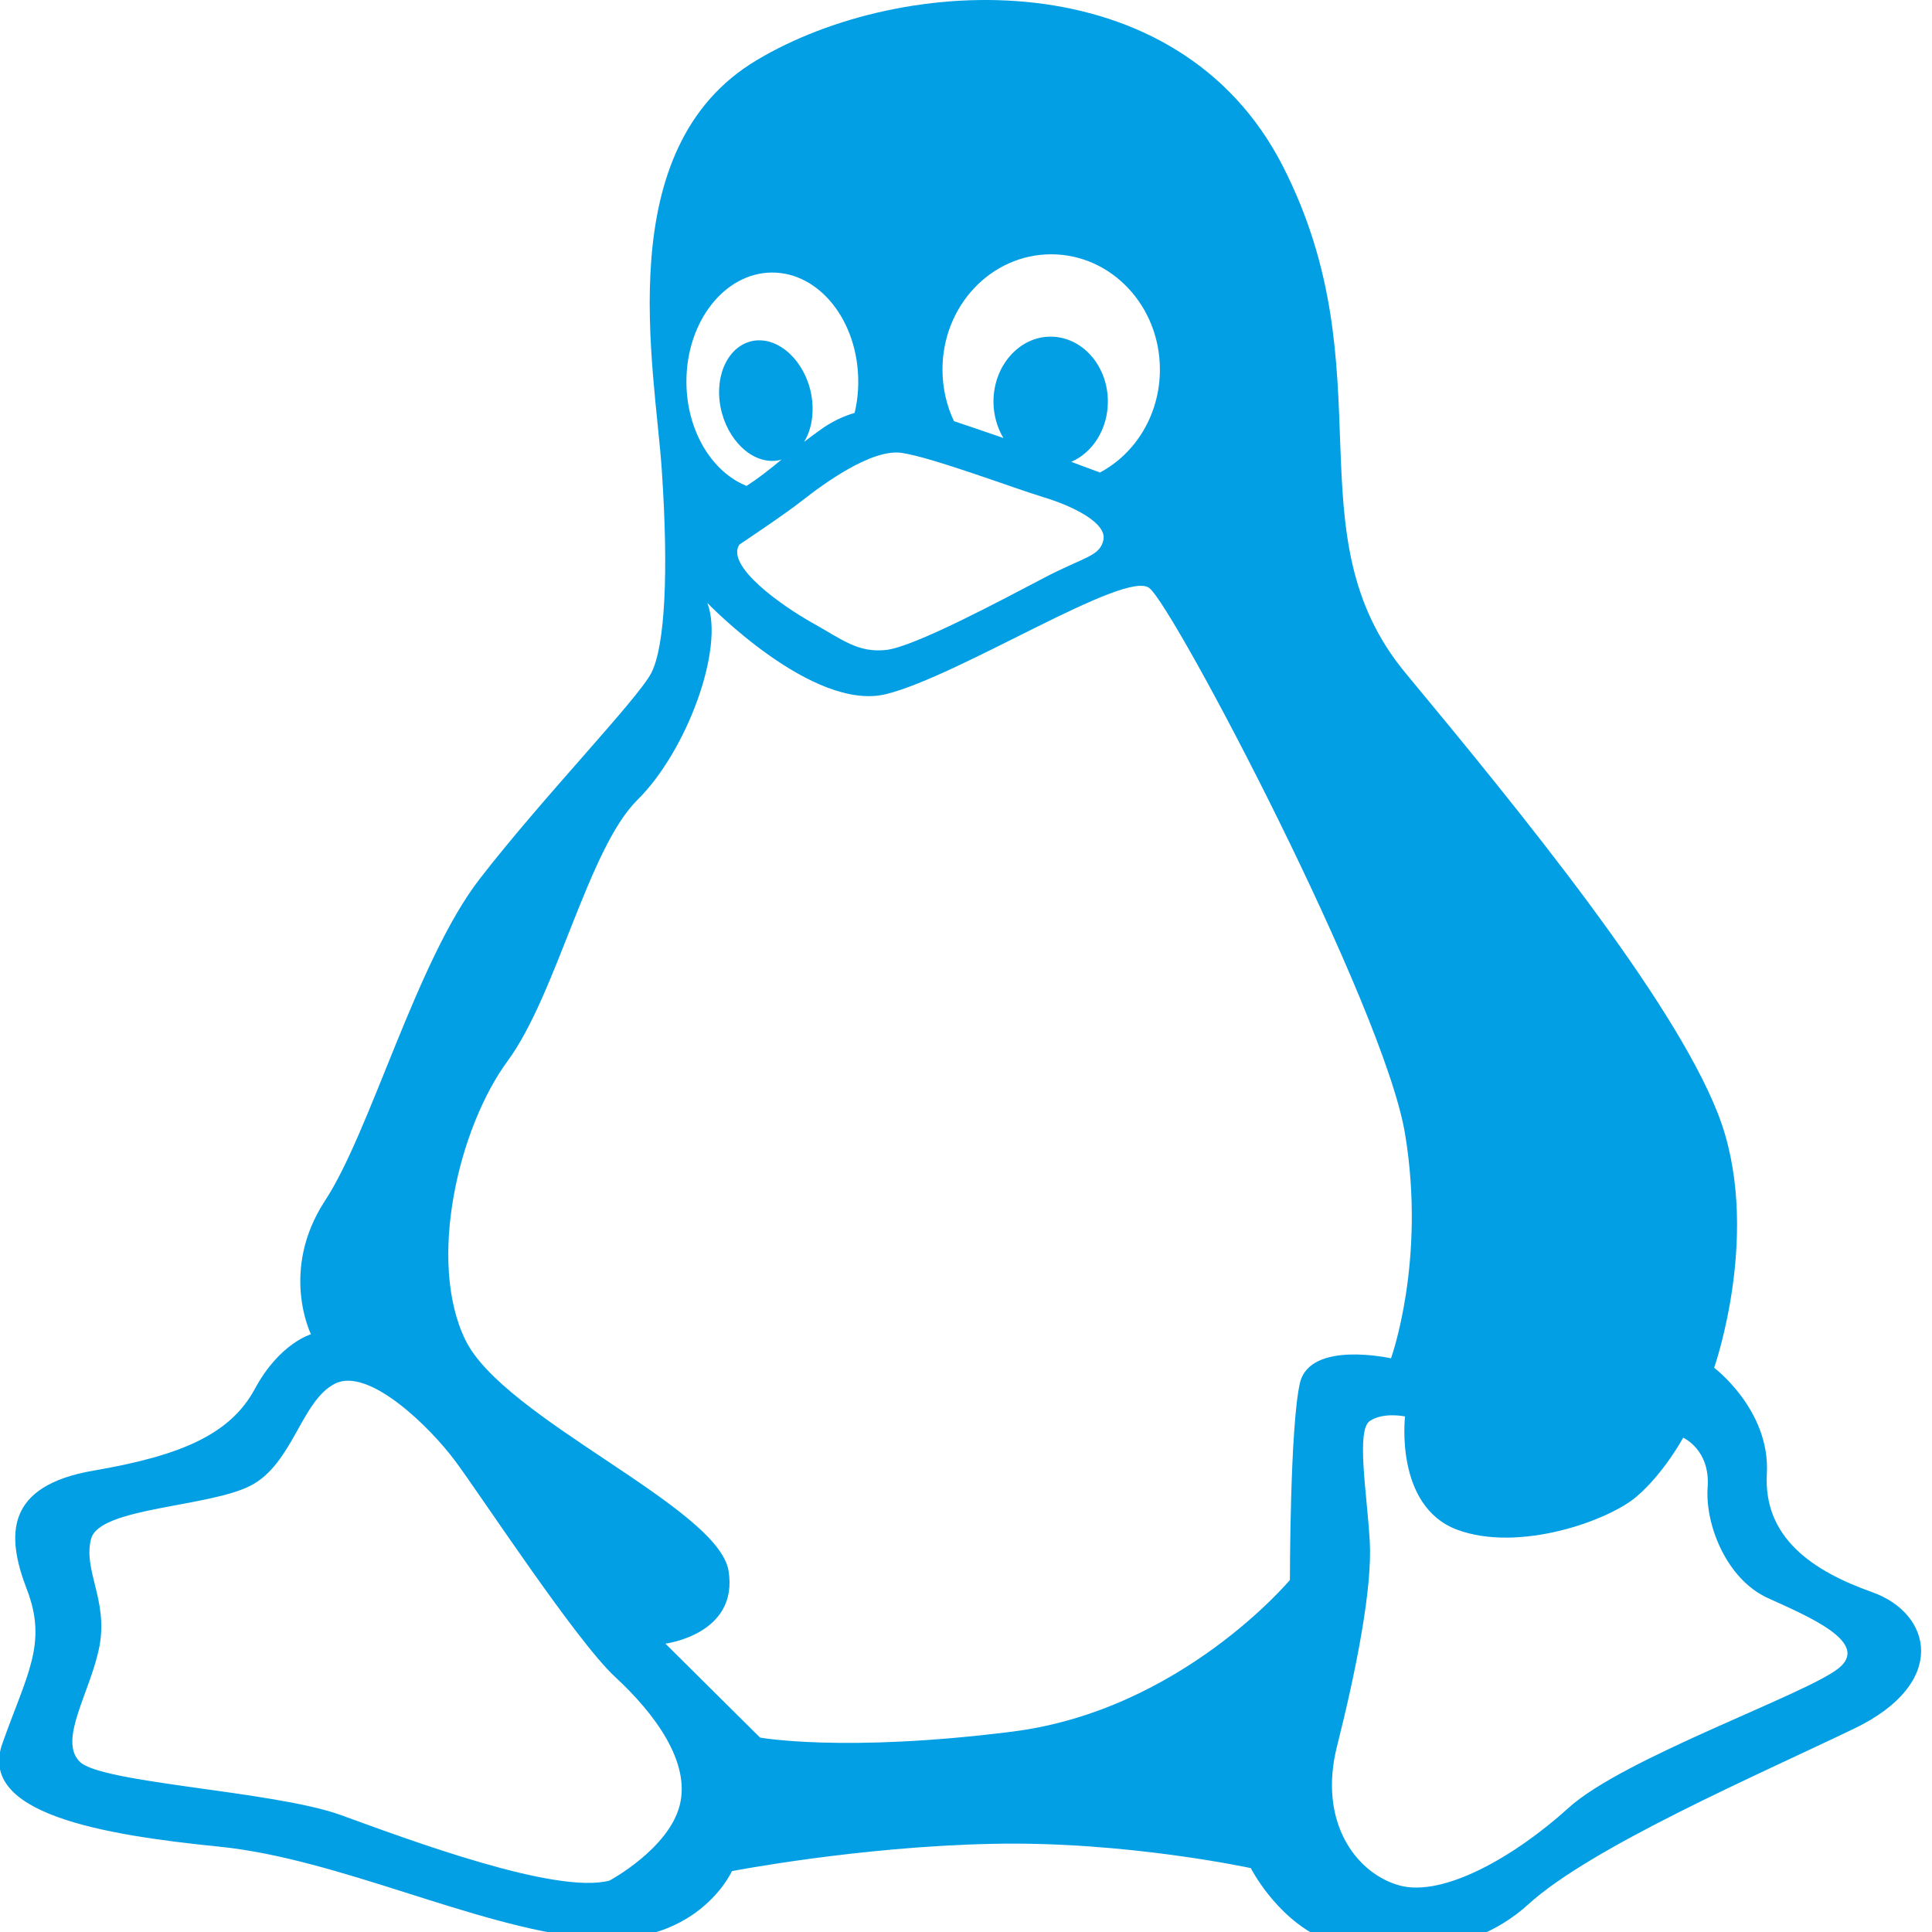 <?xml version="1.0" encoding="UTF-8" standalone="no"?>
<!-- Created with Inkscape (http://www.inkscape.org/) -->

<svg
   xmlns:dc="http://purl.org/dc/elements/1.1/"
   xmlns:cc="http://creativecommons.org/ns#"
   xmlns:rdf="http://www.w3.org/1999/02/22-rdf-syntax-ns#"
   xmlns:svg="http://www.w3.org/2000/svg"
   xmlns="http://www.w3.org/2000/svg"
   version="1.1"
   width="16"
   height="16"
   viewBox="0 0 16 16"
   id="svg2"
   style="fill:#ffffff">
  <defs
     id="defs4" />
  <g
     id="layer1">
    <rect
       width="16"
       height="16"
       x="0"
       y="0"
       id="rect2994"
       style="fill-opacity:0" />
    <g
       transform="matrix(0.037,0,0,0.032,-1.394,9.4565387e-5)"
       id="g4">
      <path
    alert="false"     d="m 456.7,412.04 c -13.352,-5.479 -24.353,-14.107 -23.555,-30.631 0.777,-16.502 -11.799,-27.438 -11.799,-27.438 0,0 11.001,-36.131 0.777,-65.963 -10.2,-29.87 -43.96,-77.74 -69.87,-113.85 -25.86,-36.13 -3.9,-77.762 -27.43,-131.13 -23.58,-53.364 -84.8,-50.236 -117.78,-27.458 -33.003,22.736 -22.8,79.251 -21.247,106 1.575,26.661 0.712,45.665 -2.33,52.568 -3.106,6.903 -24.332,32.227 -38.482,53.409 -14.129,21.183 -24.332,65.165 -34.578,83.22 -10.203,18.055 -3.128,34.535 -3.128,34.535 0,0 -7.075,2.33 -12.576,14.172 -5.501,11.734 -16.48,17.235 -36.109,21.118 -19.629,3.926 -19.629,16.545 -14.927,30.674 4.724,14.107 0.022,22.002 -5.479,40.014 -5.501,18.012 21.981,23.555 48.664,26.64 26.705,3.171 56.537,20.449 81.689,23.577 25.087,3.149 32.96,-17.257 32.96,-17.257 0,0 28.258,-6.32 58.069,-7.054 29.854,-0.798 58.069,6.277 58.069,6.277 0,0 5.501,12.554 15.704,18.033 10.225,5.501 32.205,6.299 46.334,-8.585 14.15,-14.949 51.835,-33.758 73.017,-45.557 21.244,-11.82 17.361,-29.853 4.009,-35.311 z M 272.96,65.81 c 13.46,0 24.332,13.352 24.332,29.811 0,11.691 -5.457,21.765 -13.417,26.661 -2.028,-0.884 -4.163,-1.79 -6.428,-2.761 4.789,-2.373 8.197,-8.477 8.197,-15.596 0,-9.275 -5.738,-16.804 -12.835,-16.804 -7.01,0 -12.77,7.55 -12.77,16.804 0,3.43 0.82,6.73 2.222,9.426 -4.185,-1.661 -8.046,-3.214 -11.066,-4.357 -1.639,-4.012 -2.567,-8.542 -2.567,-13.374 0,-16.458 10.872,-29.81 24.332,-29.81 z m -1.747,62.857 c 6.73,2.33 14.215,6.709 13.439,11.044 -0.798,4.357 -4.336,4.357 -13.439,9.923 -9.124,5.522 -28.883,17.774 -35.204,18.572 -6.363,0.798 -9.901,-2.761 -16.631,-7.097 -6.73,-4.357 -19.392,-14.69 -16.2,-20.19 0,0 9.858,-7.55 14.194,-11.497 4.357,-3.969 15.445,-13.439 22.175,-12.209 6.73,1.143 24.936,9.081 31.666,11.454 z m -60.68,-58.134 c 10.613,0 19.241,12.64 19.241,28.236 0,2.869 -0.28,5.522 -0.82,8.089 -2.588,0.884 -5.22,2.308 -7.765,4.465 -1.294,1.057 -2.438,2.049 -3.538,3.041 1.683,-3.149 2.351,-7.636 1.596,-12.36 -1.424,-8.52 -7.097,-14.733 -12.727,-13.848 -5.608,0.971 -8.995,8.628 -7.571,17.192 1.445,8.564 7.097,14.776 12.705,13.848 0.324,-0.065 0.626,-0.151 0.949,-0.259 -2.739,2.632 -5.263,4.897 -7.83,6.816 -7.765,-3.602 -13.46,-14.323 -13.46,-27.007 0.001,-15.594 8.607,-28.213 19.22,-28.213 z m -20.729,396.71 c -2.502,11.26 -15.682,19.435 -15.682,19.435 -11.95,3.753 -45.169,-10.656 -60.226,-16.976 -15.035,-6.234 -53.323,-8.175 -58.349,-13.741 -4.983,-5.695 2.502,-18.227 4.422,-30.113 1.855,-11.972 -3.753,-19.457 -1.898,-27.632 1.898,-8.132 26.359,-8.132 35.743,-13.762 9.426,-5.673 11.303,-21.981 18.831,-26.359 7.528,-4.422 21.312,11.26 26.963,20.082 5.63,8.736 26.963,46.399 35.743,55.804 8.801,9.405 16.955,22.002 14.453,33.262 z m 138.85,-109.41 c -2.265,11.066 -2.265,51.058 -2.265,51.058 0,0 -24.332,33.715 -62.059,39.237 -37.684,5.522 -56.537,1.553 -56.537,1.553 l -21.183,-24.31 c 0,0 16.458,-2.394 14.129,-18.874 -2.373,-16.48 -50.238,-39.259 -58.888,-59.686 -8.607,-20.384 -1.553,-54.962 9.448,-72.241 10.98,-17.257 18.012,-54.919 29.013,-67.517 11.001,-12.511 19.608,-39.216 15.682,-51.015 0,0 23.555,28.279 40.014,23.598 16.48,-4.724 53.431,-32.227 58.888,-27.481 5.479,4.724 52.59,108.33 57.27,141.31 4.724,32.96 -3.149,58.069 -3.149,58.069 0,0 -18.034,-4.702 -20.363,6.299 z m 120.49,73.966 c -7.334,6.73 -48.146,23.21 -60.377,36.066 -12.166,12.748 -28.064,23.124 -37.792,20.104 -9.793,-3.085 -18.314,-16.48 -14.043,-36.023 4.249,-19.478 7.938,-40.833 7.334,-53.043 -0.604,-12.209 -3.085,-28.711 0,-31.148 3.042,-2.373 7.895,-1.186 7.895,-1.186 0,0 -2.394,23.145 11.605,29.293 13.999,6.04 34.147,-2.438 40.251,-8.585 6.126,-6.061 10.397,-15.207 10.397,-15.207 0,0 6.083,3.085 5.479,12.813 -0.604,9.75 4.249,23.814 13.439,28.668 9.125,4.81 23.146,11.561 15.812,18.248 z"
         id="path6"
         style="fill:#029fe4" />
    </g>
  </g>
</svg>
